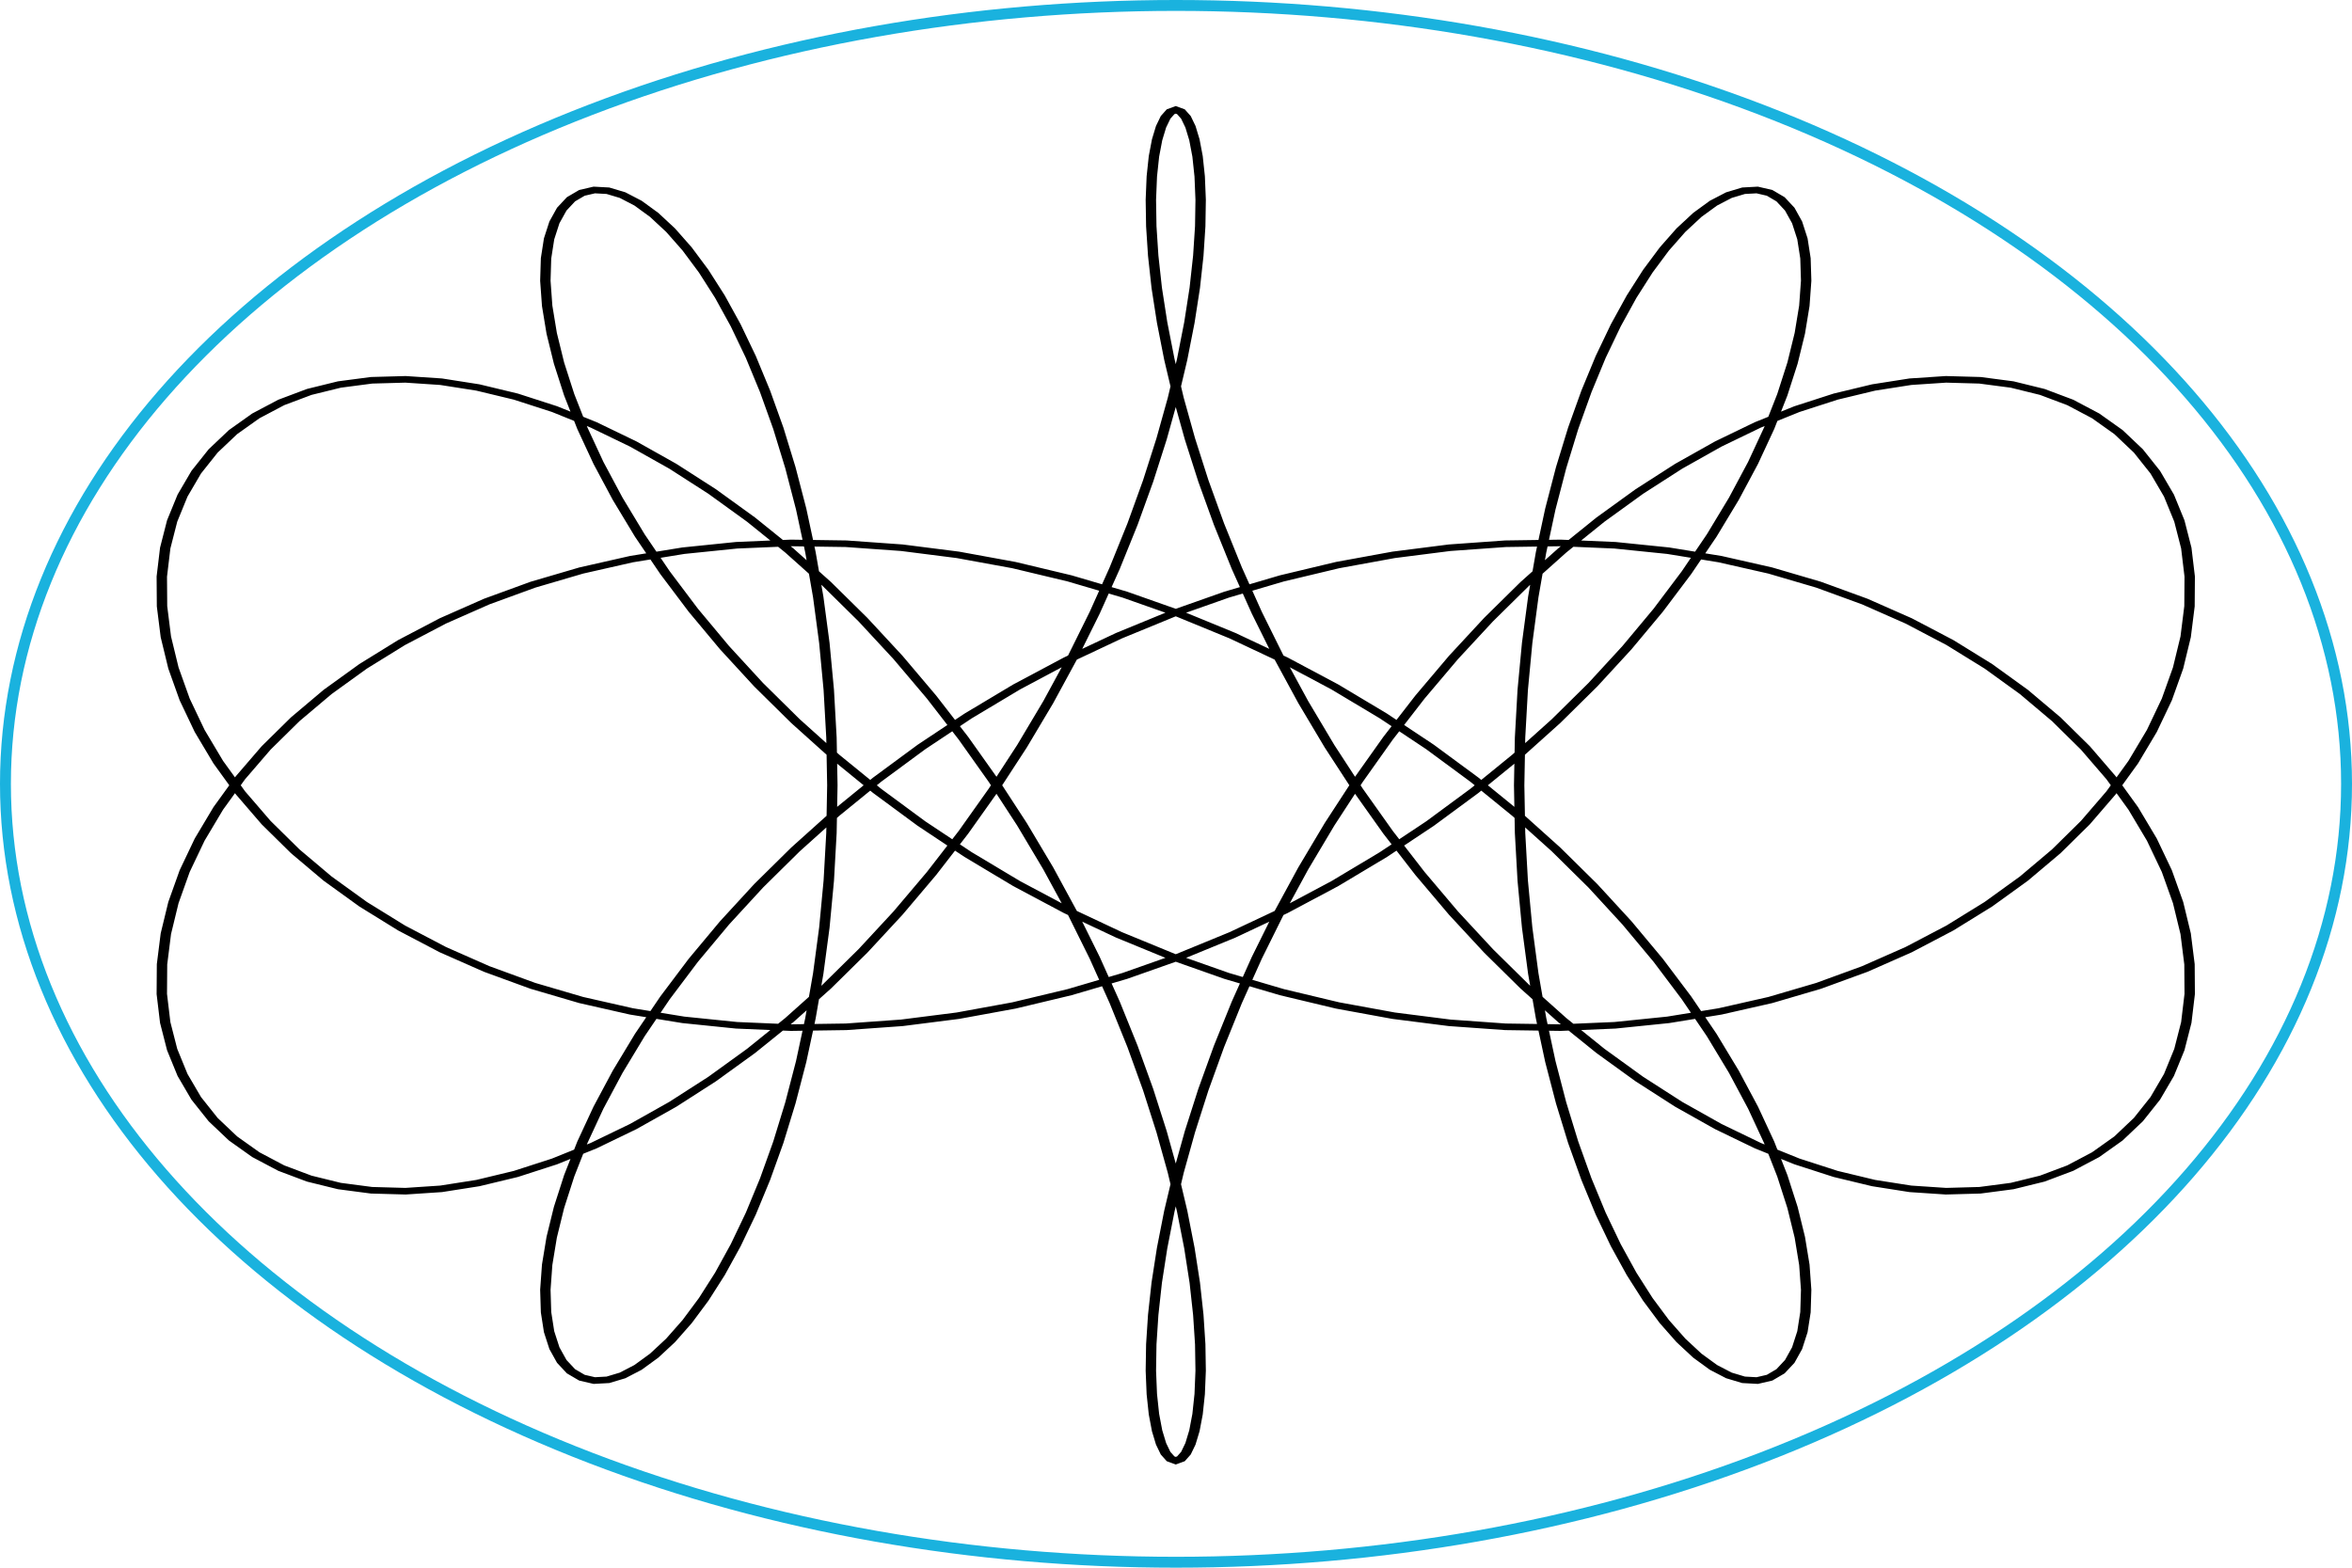 <?xml version="1.0" encoding="UTF-8" standalone="no"?>
<svg
   xmlns:dc="http://purl.org/dc/elements/1.1/"
   xmlns:cc="http://creativecommons.org/ns#"
   xmlns:rdf="http://www.w3.org/1999/02/22-rdf-syntax-ns#"
   xmlns:svg="http://www.w3.org/2000/svg"
   xmlns="http://www.w3.org/2000/svg"
   xmlns:sodipodi="http://sodipodi.sourceforge.net/DTD/sodipodi-0.dtd"
   xmlns:inkscape="http://www.inkscape.org/namespaces/inkscape"
   sodipodi:docname="spiro_clay.svg"
   inkscape:version="1.0 (4035a4f, 2020-05-01)"
   id="svg59"
   version="1.1"
   viewBox="0 0 210 297"
   height="200mm"
   width="300mm">
  <defs
     id="defs53" />
  <sodipodi:namedview
     inkscape:window-maximized="0"
     inkscape:window-y="28"
     inkscape:window-x="0"
     inkscape:window-height="872"
     inkscape:window-width="1440"
     showgrid="false"
     inkscape:document-rotation="0"
     inkscape:current-layer="layer1"
     inkscape:document-units="mm"
     inkscape:cy="560"
     inkscape:cx="317.14286"
     inkscape:zoom="0.35"
     inkscape:pageshadow="2"
     inkscape:pageopacity="0.0"
     borderopacity="1.0"
     bordercolor="#666666"
     pagecolor="#ffffff"
     id="base" />
  <g
     id="layer1"
     inkscape:groupmode="layer"
     inkscape:label="Layer 1">
    <polyline
       transform="matrix(10.097,0,0,6.398,-904.746,-874.909)"
       points="100.000,180.000 99.903,179.944 99.809,179.777 99.724,179.499 99.650,179.113 99.591,178.622 99.551,178.028 99.533,177.337 99.541,176.553 99.577,175.682 99.643,174.730 99.744,173.704 99.880,172.611 100.053,171.460 100.266,170.257 100.518,169.012 100.811,167.733 101.145,166.430 101.520,165.111 101.936,163.786 102.391,162.464 102.885,161.155 103.417,159.866 103.983,158.607 104.582,157.387 105.211,156.214 105.868,155.095 106.548,154.037 107.249,153.048 107.967,152.134 108.697,151.301 109.435,150.553 110.177,149.895 110.918,149.330 111.654,148.861 112.380,148.491 113.091,148.221 113.782,148.050 114.449,147.980 115.086,148.008 115.690,148.133 116.256,148.353 116.780,148.664 117.257,149.062 117.685,149.542 118.058,150.100 118.375,150.729 118.632,151.422 118.827,152.174 118.957,152.975 119.021,153.820 119.017,154.699 118.945,155.604 118.803,156.527 118.592,157.459 118.311,158.391 117.962,159.315 117.546,160.223 117.064,161.106 116.518,161.955 115.911,162.763 115.245,163.522 114.523,164.226 113.749,164.867 112.926,165.440 112.060,165.939 111.153,166.359 110.211,166.696 109.237,166.946 108.239,167.107 107.219,167.176 106.184,167.152 105.138,167.034 104.087,166.823 103.036,166.520 101.991,166.126 100.955,165.645 99.936,165.078 98.936,164.430 97.962,163.707 97.016,162.912 96.105,162.052 95.230,161.134 94.397,160.165 93.608,159.151 92.867,158.101 92.175,157.023 91.536,155.926 90.950,154.818 90.420,153.707 89.946,152.604 89.530,151.516 89.170,150.453 88.867,149.423 88.621,148.435 88.430,147.497 88.293,146.617 88.208,145.802 88.174,145.060 88.187,144.397 88.244,143.820 88.344,143.332 88.482,142.940 88.655,142.648 88.860,142.458 89.092,142.373 89.348,142.395 89.623,142.525 89.913,142.763 90.215,143.110 90.523,143.562 90.834,144.119 91.144,144.777 91.449,145.532 91.745,146.381 92.029,147.318 92.296,148.337 92.545,149.432 92.771,150.596 92.973,151.821 93.147,153.101 93.293,154.425 93.408,155.786 93.491,157.175 93.541,158.583 93.558,160.000 93.541,161.417 93.491,162.825 93.408,164.214 93.293,165.575 93.147,166.899 92.973,168.179 92.771,169.404 92.545,170.568 92.296,171.663 92.029,172.682 91.745,173.619 91.449,174.468 91.144,175.223 90.834,175.881 90.523,176.438 90.215,176.890 89.913,177.237 89.623,177.475 89.348,177.605 89.092,177.627 88.860,177.542 88.655,177.352 88.482,177.060 88.344,176.668 88.244,176.180 88.187,175.603 88.174,174.940 88.208,174.198 88.293,173.383 88.430,172.503 88.621,171.565 88.867,170.577 89.170,169.547 89.530,168.484 89.946,167.396 90.420,166.293 90.950,165.182 91.536,164.074 92.175,162.977 92.867,161.899 93.608,160.849 94.397,159.835 95.230,158.866 96.105,157.948 97.016,157.088 97.962,156.293 98.936,155.570 99.936,154.922 100.955,154.355 101.991,153.874 103.036,153.480 104.087,153.177 105.138,152.966 106.184,152.848 107.219,152.824 108.239,152.893 109.237,153.054 110.211,153.304 111.153,153.641 112.060,154.061 112.926,154.560 113.749,155.133 114.523,155.774 115.245,156.478 115.911,157.237 116.518,158.045 117.064,158.894 117.546,159.777 117.962,160.685 118.311,161.609 118.592,162.541 118.803,163.473 118.945,164.396 119.017,165.301 119.021,166.180 118.957,167.025 118.827,167.826 118.632,168.578 118.375,169.271 118.058,169.900 117.685,170.458 117.257,170.938 116.780,171.336 116.256,171.647 115.690,171.867 115.086,171.992 114.449,172.020 113.782,171.950 113.091,171.779 112.380,171.509 111.654,171.139 110.918,170.670 110.177,170.105 109.435,169.447 108.697,168.699 107.967,167.866 107.249,166.952 106.548,165.963 105.868,164.905 105.211,163.786 104.582,162.613 103.983,161.393 103.417,160.134 102.885,158.845 102.391,157.536 101.936,156.214 101.520,154.889 101.145,153.570 100.811,152.267 100.518,150.988 100.266,149.743 100.053,148.540 99.880,147.389 99.744,146.296 99.643,145.270 99.577,144.318 99.541,143.447 99.533,142.663 99.551,141.972 99.591,141.378 99.650,140.887 99.724,140.501 99.809,140.223 99.903,140.056 100.000,140.000 100.097,140.056 100.191,140.223 100.276,140.501 100.350,140.887 100.409,141.378 100.449,141.972 100.467,142.663 100.459,143.447 100.423,144.318 100.357,145.270 100.256,146.296 100.120,147.389 99.947,148.540 99.734,149.743 99.482,150.988 99.189,152.267 98.855,153.570 98.480,154.889 98.064,156.214 97.609,157.536 97.115,158.845 96.583,160.134 96.017,161.393 95.418,162.613 94.789,163.786 94.132,164.905 93.452,165.963 92.751,166.952 92.033,167.866 91.303,168.699 90.565,169.447 89.823,170.105 89.082,170.670 88.346,171.139 87.620,171.509 86.909,171.779 86.218,171.950 85.551,172.020 84.914,171.992 84.310,171.867 83.744,171.647 83.220,171.336 82.743,170.938 82.315,170.458 81.942,169.900 81.625,169.271 81.368,168.578 81.173,167.826 81.043,167.025 80.979,166.180 80.983,165.301 81.055,164.396 81.197,163.473 81.408,162.541 81.689,161.609 82.038,160.685 82.454,159.777 82.936,158.894 83.482,158.045 84.089,157.237 84.755,156.478 85.477,155.774 86.251,155.133 87.074,154.560 87.940,154.061 88.847,153.641 89.789,153.304 90.763,153.054 91.761,152.893 92.781,152.824 93.816,152.848 94.862,152.966 95.913,153.177 96.964,153.480 98.009,153.874 99.045,154.355 100.064,154.922 101.064,155.570 102.038,156.293 102.984,157.088 103.895,157.948 104.770,158.866 105.603,159.835 106.392,160.849 107.133,161.899 107.825,162.977 108.464,164.074 109.050,165.182 109.580,166.293 110.054,167.396 110.470,168.484 110.830,169.547 111.133,170.577 111.379,171.565 111.570,172.503 111.707,173.383 111.792,174.198 111.826,174.940 111.813,175.603 111.756,176.180 111.656,176.668 111.518,177.060 111.345,177.352 111.140,177.542 110.908,177.627 110.652,177.605 110.377,177.475 110.087,177.237 109.785,176.890 109.477,176.438 109.166,175.881 108.856,175.223 108.551,174.468 108.255,173.619 107.971,172.682 107.704,171.663 107.455,170.568 107.229,169.404 107.027,168.179 106.853,166.899 106.707,165.575 106.592,164.214 106.509,162.825 106.459,161.417 106.442,160.000 106.459,158.583 106.509,157.175 106.592,155.786 106.707,154.425 106.853,153.101 107.027,151.821 107.229,150.596 107.455,149.432 107.704,148.337 107.971,147.318 108.255,146.381 108.551,145.532 108.856,144.777 109.166,144.119 109.477,143.562 109.785,143.110 110.087,142.763 110.377,142.525 110.652,142.395 110.908,142.373 111.140,142.458 111.345,142.648 111.518,142.940 111.656,143.332 111.756,143.820 111.813,144.397 111.826,145.060 111.792,145.802 111.707,146.617 111.570,147.497 111.379,148.435 111.133,149.423 110.830,150.453 110.470,151.516 110.054,152.604 109.580,153.707 109.050,154.818 108.464,155.926 107.825,157.023 107.133,158.101 106.392,159.151 105.603,160.165 104.770,161.134 103.895,162.052 102.984,162.912 102.038,163.707 101.064,164.430 100.064,165.078 99.045,165.645 98.009,166.126 96.964,166.520 95.913,166.823 94.862,167.034 93.816,167.152 92.781,167.176 91.761,167.107 90.763,166.946 89.789,166.696 88.847,166.359 87.940,165.939 87.074,165.440 86.251,164.867 85.477,164.226 84.755,163.522 84.089,162.763 83.482,161.955 82.936,161.106 82.454,160.223 82.038,159.315 81.689,158.391 81.408,157.459 81.197,156.527 81.055,155.604 80.983,154.699 80.979,153.820 81.043,152.975 81.173,152.174 81.368,151.422 81.625,150.729 81.942,150.100 82.315,149.542 82.743,149.062 83.220,148.664 83.744,148.353 84.310,148.133 84.914,148.008 85.551,147.980 86.218,148.050 86.909,148.221 87.620,148.491 88.346,148.861 89.082,149.330 89.823,149.895 90.565,150.553 91.303,151.301 92.033,152.134 92.751,153.048 93.452,154.037 94.132,155.095 94.789,156.214 95.418,157.387 96.017,158.607 96.583,159.866 97.115,161.155 97.609,162.464 98.064,163.786 98.480,165.111 98.855,166.430 99.189,167.733 99.482,169.012 99.734,170.257 99.947,171.460 100.120,172.611 100.256,173.704 100.357,174.730 100.423,175.682 100.459,176.553 100.467,177.337 100.449,178.028 100.409,178.622 100.350,179.113 100.276,179.499 100.191,179.777 100.097,179.944 100.000,180.000 99.903,179.944"
       style="opacity:1;fill:none;stroke:#000000;stroke-width:0.195"
       stroke-linecap="round"
       id="spiro" />
    <ellipse
       ry="147.468"
       rx="221.718"
       cy="148.5"
       cx="105"
       id="outline"
       style="fill:none;stroke:#1ab2de;stroke-width:2.065;stroke-miterlimit:4;stroke-dasharray:none;stroke-opacity:1" />
  </g>
</svg>
